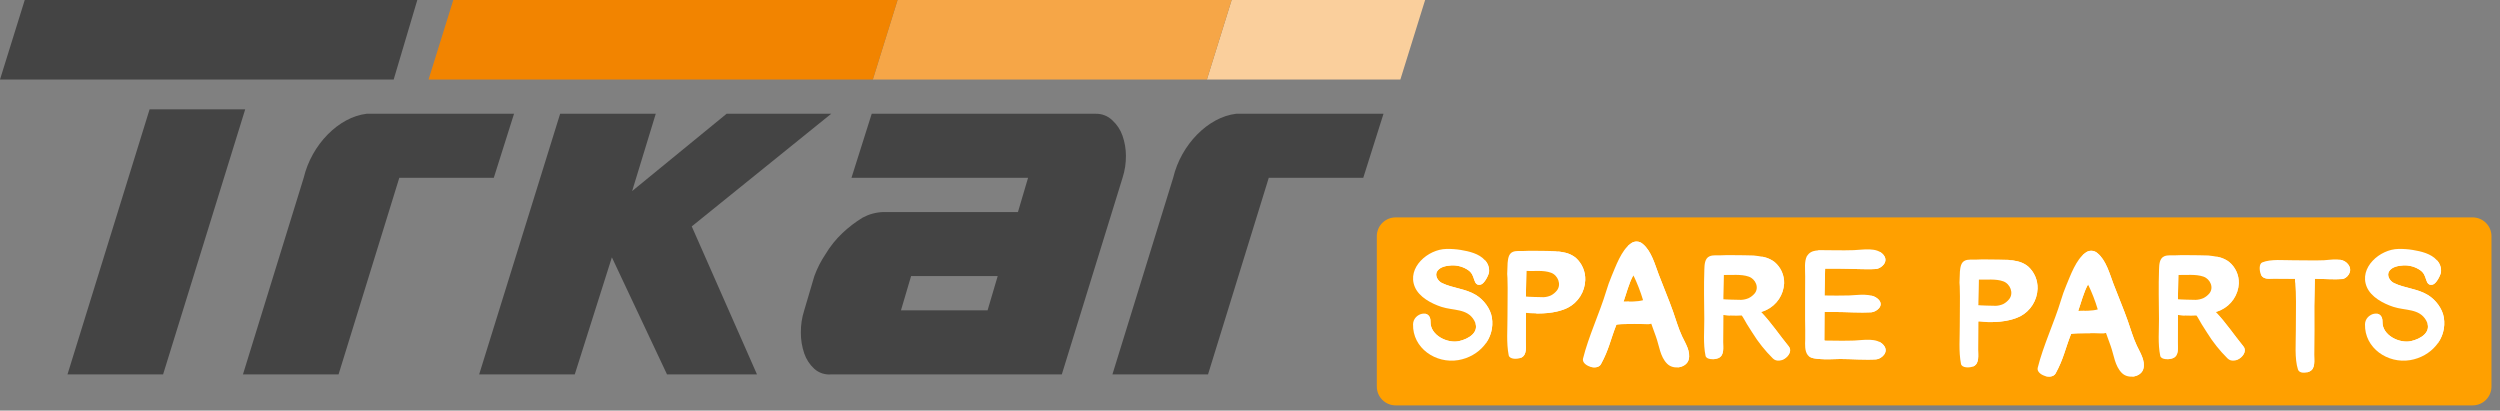 <svg width="207" height="34" viewBox="0 0 207 34" fill="none" xmlns="http://www.w3.org/2000/svg">
<rect x="0" y="0" width="207" height="34" fill="#808080" stroke="none"/>
<path d="M204.73 18H115.564C114.7 18 114 18.697 114 19.557V32.008C114 32.868 114.7 33.566 115.564 33.566H204.73C205.593 33.566 206.294 32.868 206.294 32.008V19.557C206.294 18.697 205.593 18 204.73 18Z" fill="#FFA000"/>
<g clip-path="url(#clip0_482_3535)">
<path d="M123.529 26.294C123.41 25.553 122.853 24.826 122.226 24.437C121.352 23.896 120.312 23.875 119.399 23.438C119.038 23.264 118.763 22.781 119.017 22.431C119.275 22.077 119.766 22.007 120.167 21.976C120.675 21.948 121.177 22.092 121.593 22.385C121.894 22.611 121.958 22.844 122.07 23.178C122.16 23.447 122.28 23.644 122.601 23.567C122.899 23.497 123.251 22.81 123.292 22.536C123.31 22.358 123.29 22.178 123.232 22.009C123.175 21.839 123.081 21.684 122.958 21.554C122.471 20.995 121.64 20.811 120.942 20.693C120.554 20.631 120.161 20.604 119.768 20.612C118.243 20.63 116.47 22.16 117.151 23.765C117.506 24.603 118.514 25.133 119.348 25.408C120.326 25.731 121.493 25.527 122.058 26.524C122.597 27.474 121.628 28.061 120.815 28.243C119.844 28.462 118.417 27.754 118.447 26.645C118.478 25.541 117.024 25.912 117.001 26.845C116.951 28.828 118.886 30.13 120.745 29.818C122.456 29.53 123.812 28.061 123.529 26.294Z" fill="white"/>
<g style="mix-blend-mode:multiply">
<path d="M121.857 22.12C121.348 21.85 120.868 21.589 120.269 21.572C119.541 21.551 118.225 21.942 118.328 22.915C118.459 24.151 120.772 24.233 121.671 24.741C123.055 25.525 123.742 27.131 122.965 28.508C123.206 28.197 123.381 27.84 123.478 27.459C123.574 27.078 123.592 26.682 123.528 26.294C123.41 25.553 122.852 24.826 122.225 24.437C121.351 23.896 120.311 23.875 119.399 23.438C119.037 23.264 118.762 22.781 119.016 22.431C119.274 22.077 119.765 22.007 120.167 21.976C120.674 21.948 121.177 22.092 121.592 22.385C121.893 22.611 121.958 22.844 122.069 23.178C122.159 23.447 122.279 23.644 122.601 23.567C122.898 23.497 123.25 22.81 123.291 22.536C123.31 22.358 123.289 22.178 123.232 22.009C123.174 21.839 123.08 21.684 122.957 21.554C122.953 21.549 122.948 21.544 122.944 21.54C122.988 22.089 122.665 22.549 121.857 22.12Z" fill="white"/>
</g>
<g style="mix-blend-mode:multiply">
<path d="M118.447 26.646C118.459 26.221 118.25 26.015 117.989 25.975C117.871 26.047 117.781 26.158 117.737 26.288C117.692 26.419 117.695 26.561 117.744 26.691C117.797 26.904 117.887 27.108 118.009 27.291C118.235 27.634 118.537 27.919 118.892 28.126C119.333 28.358 119.823 28.482 120.322 28.489C120.809 28.494 121.366 28.442 121.77 28.137C122.281 27.752 122.422 27.137 122.134 26.674C122.494 27.535 121.585 28.071 120.817 28.243C119.844 28.462 118.417 27.755 118.447 26.646Z" fill="white"/>
</g>
<path d="M202.35 26.294C202.232 25.553 201.674 24.826 201.047 24.437C200.173 23.896 199.133 23.875 198.221 23.438C197.859 23.264 197.585 22.781 197.839 22.431C198.096 22.077 198.588 22.007 198.989 21.976C199.497 21.948 199.999 22.092 200.414 22.385C200.715 22.611 200.78 22.844 200.891 23.178C200.981 23.447 201.101 23.644 201.423 23.567C201.721 23.497 202.072 22.81 202.114 22.536C202.132 22.358 202.112 22.178 202.054 22.009C201.996 21.839 201.903 21.684 201.779 21.554C201.293 20.995 200.462 20.811 199.764 20.693C199.376 20.631 198.983 20.604 198.59 20.612C197.065 20.63 195.292 22.16 195.972 23.765C196.328 24.603 197.335 25.133 198.17 25.408C199.148 25.731 200.314 25.527 200.88 26.524C201.419 27.474 200.449 28.061 199.637 28.243C198.665 28.462 197.239 27.754 197.269 26.645C197.299 25.541 195.846 25.912 195.822 26.845C195.773 28.828 197.708 30.13 199.566 29.818C201.277 29.53 202.633 28.061 202.35 26.294Z" fill="white"/>
<g style="mix-blend-mode:multiply">
<path d="M200.679 22.12C200.17 21.85 199.689 21.589 199.091 21.572C198.363 21.551 197.046 21.942 197.149 22.915C197.281 24.151 199.594 24.233 200.492 24.741C201.877 25.525 202.564 27.131 201.787 28.508C202.028 28.197 202.202 27.84 202.299 27.459C202.396 27.078 202.413 26.682 202.35 26.294C202.231 25.553 201.674 24.826 201.047 24.437C200.173 23.896 199.133 23.875 198.22 23.438C197.859 23.264 197.584 22.781 197.838 22.431C198.096 22.077 198.587 22.007 198.988 21.976C199.496 21.948 199.998 22.092 200.414 22.385C200.715 22.611 200.779 22.844 200.891 23.178C200.981 23.447 201.101 23.644 201.422 23.567C201.72 23.497 202.072 22.81 202.113 22.536C202.131 22.358 202.111 22.178 202.053 22.009C201.996 21.839 201.902 21.684 201.779 21.554C201.774 21.549 201.77 21.544 201.765 21.54C201.81 22.089 201.487 22.549 200.679 22.12Z" fill="white"/>
</g>
<g style="mix-blend-mode:multiply">
<path d="M197.269 26.646C197.28 26.221 197.072 26.015 196.81 25.975C196.692 26.047 196.603 26.158 196.558 26.288C196.514 26.419 196.516 26.561 196.566 26.691C196.619 26.904 196.709 27.108 196.831 27.291C197.057 27.634 197.359 27.919 197.713 28.126C198.155 28.358 198.645 28.482 199.144 28.489C199.63 28.494 200.188 28.442 200.591 28.137C201.103 27.752 201.244 27.137 200.955 26.674C201.315 27.535 200.407 28.071 199.638 28.243C198.666 28.462 197.239 27.755 197.269 26.646Z" fill="white"/>
</g>
<path d="M130.476 21.348C130.427 21.309 130.378 21.272 130.327 21.238C129.838 20.908 129.374 20.871 128.793 20.795C128.585 20.785 128.248 20.786 128.039 20.776C127.413 20.782 126.781 20.743 126.157 20.781C125.865 20.799 125.527 20.739 125.251 20.861C124.903 21.016 124.866 21.436 124.83 21.77C124.824 22.075 124.812 22.381 124.796 22.687C124.805 22.812 124.814 22.925 124.817 23.017C124.856 24.117 124.81 25.146 124.819 26.247C124.827 27.187 124.717 28.399 124.921 29.418C124.99 29.763 125.647 29.764 125.966 29.609C126.457 29.372 126.333 28.691 126.338 28.238C126.345 27.461 126.349 26.683 126.349 25.905C127.494 26.017 128.833 25.97 129.82 25.478C130.241 25.258 130.596 24.93 130.849 24.528C131.102 24.126 131.243 23.664 131.259 23.189C131.271 22.844 131.207 22.5 131.072 22.182C130.936 21.864 130.733 21.579 130.476 21.348ZM128.42 24.46C128.227 24.548 128.019 24.598 127.807 24.607C127.681 24.614 126.348 24.571 126.348 24.553C126.348 24.464 126.348 24.375 126.348 24.286C126.346 23.761 126.383 23.057 126.385 22.435C127.017 22.466 127.8 22.349 128.43 22.584C128.995 22.793 129.306 23.552 128.911 24.054C128.777 24.222 128.61 24.361 128.42 24.46Z" fill="white"/>
<g style="mix-blend-mode:multiply">
<path d="M130.476 21.348C130.427 21.309 130.378 21.272 130.327 21.238C129.876 20.934 129.446 20.879 128.927 20.812C129.912 21.174 130.683 21.844 130.589 23.074C130.562 23.511 130.437 23.935 130.223 24.316C130.009 24.698 129.713 25.026 129.355 25.277C128.819 25.63 128.26 25.726 127.64 25.847C127.462 25.872 127.286 25.907 127.113 25.952C128.056 25.975 129.046 25.864 129.82 25.478C130.241 25.258 130.596 24.93 130.849 24.528C131.102 24.126 131.243 23.664 131.259 23.189C131.271 22.844 131.207 22.5 131.072 22.182C130.936 21.864 130.733 21.579 130.476 21.348Z" fill="white"/>
</g>
<g style="mix-blend-mode:multiply">
<path d="M126.348 24.286C126.346 23.761 126.383 23.057 126.384 22.435H126.388C126.346 22.332 126.267 22.141 126.222 22.285C126.141 22.549 126.102 22.823 126.107 23.099C126.111 23.536 126.149 23.969 126.121 24.404C126.101 24.726 126.221 24.66 126.348 24.503C126.348 24.431 126.348 24.359 126.348 24.286Z" fill="white"/>
</g>
<g style="mix-blend-mode:multiply">
<path d="M126.395 25.91C126.167 25.634 126.063 26.302 126.063 26.378C126.063 26.618 126.096 26.861 126.089 27.1C126.065 27.854 126.324 28.976 125.865 29.647C125.864 29.648 125.863 29.649 125.862 29.65C125.898 29.639 125.932 29.625 125.966 29.61C126.457 29.372 126.333 28.692 126.338 28.239C126.345 27.461 126.349 26.684 126.349 25.906C126.364 25.908 126.38 25.908 126.395 25.91Z" fill="white"/>
</g>
<path d="M136.028 20.205C135.893 20.078 135.715 20.005 135.529 20C135.344 19.994 135.162 20.056 135.019 20.175C134.252 20.706 133.782 22.055 133.433 22.879C133.266 23.279 133.12 23.687 132.997 24.102C132.445 25.931 131.536 27.836 131.074 29.692C130.931 30.264 132.237 30.738 132.56 30.149C133.217 28.949 133.339 28.15 133.833 26.896C133.868 26.794 136.072 26.82 136.34 26.843C136.47 26.855 136.601 26.842 136.726 26.804C136.854 27.162 136.984 27.519 137.113 27.876C137.393 28.65 137.453 29.53 138.041 30.119C138.579 30.658 139.63 30.441 139.818 29.788C140.012 29.112 139.54 28.414 139.273 27.841C138.963 27.173 138.776 26.499 138.532 25.805C138.169 24.773 137.728 23.754 137.339 22.722C137.031 21.908 136.73 20.78 136.028 20.205ZM134.427 24.982C134.665 24.307 134.872 23.453 135.241 22.785C135.564 23.452 135.834 24.145 136.046 24.856C135.558 24.992 134.967 24.964 134.427 24.982Z" fill="white"/>
<g style="mix-blend-mode:multiply">
<path d="M135.241 22.785C135.259 22.821 135.279 22.862 135.298 22.901C135.293 22.822 135.281 22.743 135.263 22.666C135.157 22.256 134.925 22.615 134.84 22.796C134.49 23.552 134.276 24.363 134.21 25.193C134.464 25.14 134.712 25.066 134.953 24.971C134.776 24.975 134.599 24.976 134.427 24.982C134.665 24.307 134.872 23.453 135.241 22.785Z" fill="white"/>
</g>
<g style="mix-blend-mode:multiply">
<path d="M133.341 27.318C133.228 27.98 132.835 28.564 132.525 29.161C132.343 29.513 132.027 30.065 131.662 30.36C132.006 30.469 132.402 30.437 132.56 30.148C133.217 28.948 133.34 28.149 133.833 26.895C133.855 26.832 134.727 26.818 135.441 26.822C134.667 26.495 133.517 26.291 133.341 27.318Z" fill="white"/>
</g>
<g style="mix-blend-mode:multiply">
<path d="M139.274 27.84C138.963 27.172 138.776 26.499 138.532 25.805C138.169 24.773 137.728 23.754 137.339 22.722C137.031 21.908 136.73 20.78 136.029 20.205C135.893 20.078 135.715 20.005 135.529 20C135.344 19.994 135.162 20.056 135.019 20.175C134.929 20.238 134.844 20.31 134.767 20.389C136.017 20.563 136.94 23.89 137.233 24.653C137.825 26.196 138.798 27.696 138.98 29.365C139.029 29.717 139.008 30.075 138.919 30.418C139.329 30.386 139.712 30.156 139.818 29.787C140.012 29.111 139.54 28.413 139.274 27.84Z" fill="white"/>
</g>
<path d="M148.109 28.683C147.344 27.747 146.607 26.646 145.816 25.837C145.964 25.789 146.109 25.733 146.25 25.668C146.673 25.468 147.034 25.158 147.294 24.769C147.554 24.381 147.704 23.929 147.727 23.462C147.737 23.124 147.669 22.789 147.53 22.482C147.391 22.174 147.183 21.902 146.923 21.687C146.873 21.649 146.822 21.614 146.77 21.58C146.268 21.263 145.792 21.227 145.195 21.153C144.981 21.144 144.635 21.145 144.421 21.135C143.779 21.142 143.13 21.103 142.489 21.14C142.189 21.157 141.842 21.099 141.559 21.217C141.142 21.391 141.133 21.932 141.12 22.312C141.071 23.67 141.103 25.048 141.115 26.407C141.123 27.314 141.011 28.482 141.22 29.464C141.291 29.796 141.965 29.797 142.292 29.648C142.797 29.418 142.67 28.763 142.675 28.326C142.682 27.577 142.686 26.828 142.686 26.078C143.192 26.137 143.702 26.152 144.21 26.122C144.249 26.119 144.599 26.767 144.643 26.834C144.797 27.069 144.946 27.306 145.094 27.545C145.573 28.32 146.143 29.035 146.79 29.676C147.392 30.28 148.602 29.287 148.109 28.683ZM142.686 24.776C142.686 24.692 142.686 24.607 142.686 24.523C142.683 24.023 142.721 23.354 142.723 22.763C143.363 22.791 144.156 22.681 144.795 22.904C145.366 23.102 145.681 23.825 145.281 24.302C145.144 24.464 144.975 24.595 144.784 24.688C144.587 24.772 144.377 24.819 144.164 24.828C144.035 24.834 142.686 24.793 142.686 24.776Z" fill="white"/>
<g style="mix-blend-mode:multiply" opacity="0.8">
<path d="M148.109 28.683C147.344 27.747 146.607 26.646 145.816 25.837C145.964 25.789 146.109 25.733 146.25 25.668C146.673 25.468 147.034 25.158 147.294 24.769C147.554 24.381 147.704 23.929 147.727 23.462C147.737 23.124 147.669 22.789 147.53 22.482C147.391 22.174 147.183 21.902 146.923 21.687C146.873 21.649 146.822 21.614 146.77 21.58C146.489 21.406 146.175 21.291 145.848 21.242C146.434 21.562 146.979 22.064 147.132 22.731C147.441 24.082 146.462 25.179 145.241 25.519C145.944 26.479 146.815 27.338 147.444 28.334C147.688 28.72 147.961 29.431 147.507 29.798C147.488 29.814 147.468 29.824 147.449 29.838C147.974 29.707 148.451 29.102 148.109 28.683Z" fill="white"/>
</g>
<g style="mix-blend-mode:multiply" opacity="0.8">
<path d="M142.685 24.523C142.683 24.023 142.721 23.354 142.723 22.763C142.81 22.767 142.901 22.768 142.994 22.767C142.95 22.709 142.893 22.663 142.827 22.632C142.761 22.601 142.689 22.587 142.616 22.59C142.313 22.625 142.424 23.675 142.419 23.899C142.414 24.112 142.421 24.327 142.406 24.541C142.401 24.612 142.377 25.187 142.59 24.926C142.628 24.879 142.662 24.83 142.692 24.778L142.686 24.777C142.685 24.692 142.686 24.607 142.685 24.523Z" fill="white"/>
</g>
<g style="mix-blend-mode:multiply" opacity="0.8">
<path d="M143.278 26.126C142.936 25.847 142.32 25.63 142.257 26.599C142.223 27.109 142.236 27.618 142.233 28.129C142.229 28.697 142.21 29.325 141.818 29.743C141.981 29.743 142.142 29.71 142.293 29.649C142.798 29.419 142.671 28.764 142.675 28.327C142.683 27.578 142.687 26.829 142.687 26.079C142.894 26.099 143.087 26.115 143.278 26.126Z" fill="white"/>
</g>
<path d="M185.757 28.683C184.993 27.747 184.256 26.646 183.464 25.837C183.612 25.789 183.757 25.733 183.898 25.668C184.321 25.468 184.682 25.158 184.942 24.769C185.203 24.381 185.352 23.929 185.376 23.462C185.385 23.124 185.318 22.789 185.179 22.482C185.039 22.174 184.831 21.902 184.571 21.687C184.522 21.649 184.471 21.614 184.418 21.58C183.916 21.263 183.44 21.227 182.844 21.153C182.63 21.144 182.284 21.145 182.069 21.135C181.427 21.142 180.779 21.103 180.137 21.14C179.838 21.157 179.491 21.099 179.207 21.217C178.791 21.391 178.782 21.932 178.768 22.312C178.72 23.67 178.752 25.048 178.764 26.407C178.772 27.314 178.659 28.482 178.869 29.464C178.939 29.796 179.613 29.797 179.941 29.648C180.445 29.418 180.318 28.763 180.323 28.326C180.331 27.577 180.335 26.828 180.335 26.078C180.841 26.137 181.351 26.152 181.859 26.122C181.898 26.119 182.247 26.767 182.292 26.834C182.446 27.069 182.595 27.306 182.743 27.545C183.222 28.32 183.791 29.035 184.438 29.676C185.041 30.28 186.251 29.287 185.757 28.683ZM180.334 24.776C180.334 24.692 180.334 24.607 180.334 24.523C180.332 24.023 180.37 23.354 180.371 22.763C181.012 22.791 181.805 22.681 182.443 22.904C183.015 23.102 183.33 23.825 182.929 24.302C182.792 24.464 182.623 24.595 182.433 24.688C182.236 24.772 182.026 24.819 181.812 24.828C181.684 24.834 180.334 24.793 180.334 24.776Z" fill="white"/>
<g style="mix-blend-mode:multiply" opacity="0.8">
<path d="M185.757 28.683C184.993 27.747 184.256 26.646 183.464 25.837C183.612 25.789 183.757 25.733 183.898 25.668C184.321 25.468 184.682 25.158 184.942 24.769C185.203 24.381 185.352 23.929 185.376 23.462C185.385 23.124 185.318 22.789 185.179 22.482C185.039 22.174 184.831 21.902 184.571 21.687C184.522 21.649 184.471 21.614 184.418 21.58C184.137 21.406 183.824 21.291 183.497 21.242C184.082 21.562 184.628 22.064 184.781 22.731C185.089 24.082 184.11 25.179 182.89 25.519C183.593 26.479 184.464 27.338 185.093 28.334C185.336 28.72 185.609 29.431 185.155 29.798C185.137 29.814 185.117 29.824 185.098 29.838C185.623 29.707 186.099 29.102 185.757 28.683Z" fill="white"/>
</g>
<g style="mix-blend-mode:multiply" opacity="0.8">
<path d="M180.334 24.523C180.332 24.023 180.37 23.354 180.371 22.763C180.459 22.767 180.549 22.768 180.642 22.767C180.598 22.709 180.541 22.663 180.475 22.632C180.41 22.601 180.337 22.587 180.265 22.59C179.962 22.625 180.072 23.675 180.067 23.899C180.063 24.112 180.069 24.327 180.055 24.541C180.05 24.612 180.026 25.187 180.239 24.926C180.276 24.879 180.31 24.83 180.341 24.778L180.334 24.777C180.334 24.692 180.334 24.607 180.334 24.523Z" fill="white"/>
</g>
<g style="mix-blend-mode:multiply" opacity="0.8">
<path d="M180.926 26.126C180.584 25.847 179.968 25.63 179.905 26.599C179.872 27.109 179.884 27.618 179.881 28.129C179.877 28.697 179.859 29.325 179.467 29.743C179.63 29.743 179.791 29.71 179.942 29.649C180.446 29.419 180.319 28.764 180.324 28.327C180.331 27.578 180.335 26.829 180.336 26.079C180.543 26.099 180.736 26.115 180.926 26.126Z" fill="white"/>
</g>
<path d="M155.968 28.586C155.425 27.923 154.25 28.172 153.522 28.197C152.681 28.226 151.879 28.204 151.055 28.197C151.063 27.408 151.067 26.62 151.069 25.831C151.361 25.831 151.654 25.832 151.946 25.832C152.807 25.83 154.07 25.912 154.935 25.86C155.329 25.836 156.041 25.343 155.554 24.812C155.01 24.218 153.832 24.441 153.103 24.463C152.41 24.484 151.744 24.474 151.07 24.465V24.455C151.069 23.826 151.114 22.991 151.12 22.241C151.53 22.241 151.94 22.242 152.35 22.241C153.209 22.24 154.469 22.331 155.332 22.272C155.726 22.246 156.436 21.695 155.951 21.101C155.407 20.438 154.232 20.687 153.505 20.712C152.498 20.747 151.551 20.708 150.55 20.709C150.55 20.716 150.55 20.723 150.55 20.729C150.261 20.754 149.981 20.798 149.758 21.023C149.704 21.078 149.656 21.138 149.613 21.201C149.384 21.658 149.469 22.234 149.468 22.884C149.466 23.985 149.454 25.376 149.461 26.476C149.464 27.028 149.486 27.556 149.471 28.107C149.459 28.508 149.417 29.07 149.685 29.406C149.911 29.692 150.382 29.699 150.721 29.73C151.267 29.779 151.819 29.725 152.366 29.724C153.226 29.723 154.486 29.814 155.349 29.755C155.744 29.73 156.454 29.179 155.968 28.586Z" fill="white"/>
<g style="mix-blend-mode:multiply">
<path d="M155.684 20.994C155.728 21.321 155.634 21.688 155.285 21.812C154.729 22.009 154.076 21.9 153.498 21.881C152.569 21.85 151.642 21.82 150.714 21.881C150.699 22.614 150.741 23.354 150.71 24.085C150.698 24.381 150.88 24.565 151.07 24.506C151.072 23.886 151.114 22.967 151.12 22.241C151.53 22.242 151.94 22.242 152.349 22.242C153.209 22.24 154.469 22.332 155.332 22.273C155.726 22.246 156.436 21.695 155.95 21.102C155.864 20.999 155.759 20.913 155.641 20.85C155.662 20.896 155.676 20.944 155.684 20.994Z" fill="white"/>
</g>
<g style="mix-blend-mode:multiply">
<path d="M154.942 25.186C154.659 25.803 153.34 25.592 152.852 25.556C152.471 25.529 152.087 25.511 151.705 25.495C151.135 25.473 150.567 25.331 150.558 26.052C150.552 26.543 150.518 27.02 150.494 27.509C150.475 27.712 150.48 27.918 150.511 28.12C150.785 28.418 150.99 28.441 151.128 28.198C151.104 28.198 151.079 28.198 151.055 28.198C151.063 27.409 151.067 26.62 151.069 25.831C151.361 25.832 151.653 25.832 151.946 25.832C152.807 25.831 154.07 25.913 154.934 25.86C155.329 25.837 156.041 25.343 155.554 24.812C155.388 24.643 155.176 24.527 154.945 24.478C154.997 24.589 155.024 24.71 155.024 24.832C155.023 24.955 154.996 25.076 154.942 25.186Z" fill="white"/>
</g>
<g style="mix-blend-mode:multiply">
<path d="M155.968 28.586C155.864 28.461 155.733 28.361 155.585 28.294C155.594 28.351 155.598 28.408 155.597 28.465C155.583 29.118 155.054 29.362 154.471 29.444C153.298 29.608 152.055 29.511 150.876 29.488C150.513 29.481 150.143 29.492 149.773 29.494C150.019 29.693 150.421 29.703 150.722 29.73C151.268 29.78 151.819 29.726 152.367 29.725C153.227 29.723 154.486 29.814 155.35 29.755C155.744 29.73 156.454 29.179 155.968 28.586Z" fill="white"/>
</g>
<path d="M167.926 22.062C167.877 22.023 167.828 21.986 167.777 21.952C167.288 21.623 166.824 21.585 166.243 21.509C166.035 21.5 165.698 21.5 165.489 21.49C164.863 21.497 164.232 21.457 163.607 21.495C163.315 21.513 162.977 21.453 162.701 21.575C162.353 21.73 162.317 22.15 162.28 22.484C162.274 22.79 162.262 23.095 162.246 23.401C162.255 23.526 162.264 23.639 162.267 23.731C162.306 24.831 162.26 25.86 162.269 26.961C162.277 27.901 162.167 29.113 162.371 30.133C162.44 30.477 163.097 30.478 163.416 30.324C163.907 30.086 163.783 29.405 163.788 28.953C163.795 28.175 163.799 27.398 163.799 26.62C164.944 26.731 166.283 26.684 167.27 26.193C167.691 25.972 168.046 25.645 168.299 25.242C168.552 24.84 168.693 24.378 168.71 23.904C168.721 23.558 168.657 23.215 168.522 22.896C168.386 22.578 168.183 22.294 167.926 22.062ZM165.87 25.175C165.677 25.262 165.469 25.312 165.257 25.321C165.131 25.328 163.798 25.285 163.798 25.267C163.798 25.178 163.798 25.09 163.798 25.001C163.796 24.475 163.834 23.772 163.835 23.149C164.467 23.18 165.25 23.064 165.88 23.298C166.445 23.507 166.756 24.266 166.361 24.768C166.227 24.937 166.06 25.075 165.87 25.175Z" fill="white"/>
<g style="mix-blend-mode:multiply">
<path d="M167.926 22.062C167.877 22.023 167.828 21.986 167.777 21.952C167.326 21.649 166.896 21.593 166.377 21.526C167.362 21.888 168.133 22.558 168.039 23.789C168.012 24.225 167.887 24.649 167.673 25.031C167.459 25.412 167.163 25.74 166.805 25.991C166.269 26.345 165.71 26.44 165.09 26.562C164.912 26.587 164.736 26.622 164.563 26.666C165.506 26.689 166.496 26.578 167.27 26.192C167.691 25.972 168.046 25.644 168.299 25.242C168.552 24.84 168.693 24.378 168.71 23.903C168.721 23.558 168.657 23.214 168.522 22.896C168.386 22.578 168.183 22.294 167.926 22.062Z" fill="white"/>
</g>
<g style="mix-blend-mode:multiply">
<path d="M163.798 25.001C163.796 24.475 163.833 23.772 163.834 23.149H163.838C163.796 23.046 163.717 22.855 163.672 22.999C163.591 23.263 163.552 23.538 163.557 23.814C163.561 24.25 163.599 24.683 163.571 25.119C163.551 25.44 163.671 25.375 163.798 25.217C163.798 25.145 163.798 25.073 163.798 25.001Z" fill="white"/>
</g>
<g style="mix-blend-mode:multiply">
<path d="M163.845 26.624C163.617 26.349 163.513 27.016 163.513 27.093C163.513 27.333 163.546 27.575 163.539 27.814C163.515 28.568 163.774 29.691 163.315 30.361C163.314 30.362 163.313 30.363 163.312 30.364C163.348 30.353 163.382 30.34 163.416 30.324C163.907 30.086 163.783 29.406 163.788 28.953C163.795 28.176 163.799 27.398 163.799 26.62C163.814 26.622 163.83 26.622 163.845 26.624Z" fill="white"/>
</g>
<path d="M173.677 20.969C173.541 20.843 173.364 20.77 173.178 20.764C172.992 20.758 172.811 20.82 172.667 20.939C171.9 21.47 171.43 22.82 171.082 23.643C170.914 24.043 170.769 24.451 170.646 24.866C170.094 26.696 169.184 28.6 168.722 30.456C168.58 31.028 169.886 31.502 170.208 30.913C170.865 29.713 170.988 28.914 171.481 27.66C171.517 27.559 173.72 27.584 173.988 27.608C174.118 27.619 174.25 27.606 174.375 27.568C174.502 27.926 174.633 28.283 174.762 28.641C175.041 29.414 175.101 30.294 175.69 30.884C176.228 31.422 177.279 31.205 177.466 30.552C177.66 29.876 177.188 29.178 176.922 28.605C176.612 27.937 176.424 27.264 176.18 26.57C175.818 25.538 175.377 24.519 174.987 23.487C174.68 22.672 174.378 21.544 173.677 20.969ZM172.075 25.746C172.314 25.071 172.52 24.218 172.889 23.549C173.213 24.217 173.482 24.909 173.694 25.62C173.206 25.756 172.616 25.728 172.075 25.746Z" fill="white"/>
<g style="mix-blend-mode:multiply">
<path d="M172.889 23.549C172.908 23.585 172.927 23.627 172.946 23.665C172.941 23.586 172.93 23.507 172.911 23.43C172.805 23.021 172.573 23.379 172.488 23.56C172.138 24.316 171.925 25.127 171.859 25.957C172.112 25.904 172.361 25.83 172.602 25.736C172.425 25.739 172.247 25.741 172.075 25.746C172.314 25.071 172.52 24.217 172.889 23.549Z" fill="white"/>
</g>
<g style="mix-blend-mode:multiply">
<path d="M170.99 28.082C170.877 28.744 170.484 29.328 170.174 29.925C169.991 30.277 169.675 30.829 169.31 31.124C169.655 31.233 170.05 31.201 170.208 30.913C170.866 29.712 170.988 28.913 171.481 27.66C171.504 27.596 172.375 27.582 173.09 27.587C172.316 27.259 171.166 27.055 170.99 28.082Z" fill="white"/>
</g>
<g style="mix-blend-mode:multiply">
<path d="M176.922 28.604C176.612 27.937 176.425 27.263 176.181 26.569C175.818 25.538 175.377 24.519 174.987 23.487C174.68 22.672 174.378 21.544 173.677 20.969C173.541 20.843 173.364 20.77 173.178 20.764C172.992 20.758 172.811 20.82 172.667 20.939C172.577 21.003 172.493 21.074 172.415 21.153C173.666 21.328 174.588 24.654 174.881 25.418C175.473 26.96 176.447 28.46 176.628 30.13C176.677 30.481 176.656 30.839 176.567 31.183C176.977 31.15 177.36 30.921 177.467 30.551C177.661 29.875 177.189 29.177 176.922 28.604Z" fill="white"/>
</g>
<path d="M194.457 21.932C194.008 21.27 193.041 21.521 192.442 21.547C191.566 21.586 190.745 21.54 189.869 21.549C189.12 21.558 188.033 21.43 187.311 21.728C187.046 21.838 187.067 22.377 187.189 22.696C187.379 23.187 187.921 23.064 188.282 23.068C188.863 23.075 189.444 23.079 190.027 23.08C190.034 23.466 190.082 23.852 190.092 24.16C190.131 25.259 190.085 26.288 190.095 27.389C190.103 28.329 189.975 29.694 190.273 30.599C190.383 30.933 190.922 30.906 191.241 30.752C191.732 30.514 191.609 29.834 191.613 29.381C191.626 28.038 191.63 26.695 191.623 25.351C191.621 24.706 191.666 23.845 191.669 23.08C192.365 23.088 193.295 23.159 193.949 23.104C194.273 23.076 194.858 22.524 194.457 21.932Z" fill="white"/>
<g style="mix-blend-mode:multiply">
<path d="M190.045 23.453C190.145 23.266 190.182 23.083 190.046 22.976C189.686 22.694 189.178 22.844 188.764 22.863C188.365 22.887 187.965 22.875 187.568 22.827C187.448 22.812 187.329 22.785 187.214 22.748C187.421 23.176 187.935 23.064 188.282 23.069C188.863 23.076 189.445 23.08 190.027 23.08C190.029 23.206 190.037 23.33 190.045 23.453Z" fill="white"/>
</g>
<g style="mix-blend-mode:multiply">
<path d="M194.457 21.932C194.371 21.81 194.26 21.709 194.131 21.635C194.002 21.561 193.859 21.515 193.711 21.502C193.778 21.558 193.84 21.62 193.895 21.689C194.099 21.943 194.241 22.468 193.905 22.687C193.459 22.977 192.819 22.902 192.312 22.884C192.015 22.862 191.716 22.855 191.418 22.863C191.208 22.878 191.267 23.527 191.268 23.634C191.275 24.177 191.31 24.717 191.336 25.259C191.393 26.459 191.233 27.646 191.266 28.844C191.283 29.471 191.446 30.322 190.993 30.835C191.079 30.817 191.162 30.789 191.241 30.752C191.732 30.514 191.609 29.834 191.614 29.381C191.627 28.038 191.63 26.695 191.623 25.351C191.621 24.706 191.666 23.845 191.669 23.08C192.366 23.088 193.295 23.159 193.95 23.104C194.273 23.076 194.858 22.524 194.457 21.932Z" fill="white"/>
</g>
</g>
<g clip-path="url(#clip1_482_3535)">
<path d="M12.387 9.053L5.588 31H13.504L20.303 9.053H12.387Z" fill="#444444"/>
<path d="M57.277 18.746L62.679 31H55.228L50.664 21.307L47.591 31H39.675L46.38 9.419H54.297L52.341 15.82L60.164 9.419H68.826L57.277 18.746Z" fill="#444444"/>
<path d="M92.947 11.248C92.78 10.759 92.492 10.319 92.109 9.968C91.927 9.787 91.709 9.646 91.468 9.551C91.228 9.457 90.971 9.412 90.712 9.419H72.178L70.502 14.723H85.124L84.286 17.558H73.11C72.522 17.58 71.948 17.737 71.433 18.015C70.831 18.383 70.269 18.812 69.757 19.295C69.213 19.809 68.743 20.394 68.36 21.032C67.976 21.603 67.663 22.217 67.428 22.861L66.59 25.696C66.4 26.288 66.305 26.905 66.311 27.525C66.305 28.115 66.4 28.703 66.59 29.262C66.757 29.751 67.045 30.191 67.428 30.543C67.616 30.71 67.838 30.837 68.078 30.916C68.319 30.994 68.573 31.023 68.826 31H87.918L92.947 14.723C93.138 14.131 93.232 13.514 93.227 12.894C93.225 12.334 93.13 11.778 92.947 11.248ZM81.771 25.696H74.6L75.438 22.861H82.609L81.771 25.696Z" fill="#444444"/>
<path d="M42.562 9.419L40.886 14.723H33.062L28.033 31H20.117L25.146 14.723C25.798 11.979 28.033 9.693 30.361 9.419H42.562Z" fill="#444444"/>
<path d="M114.554 9.419L112.878 14.723H105.054L100.025 31H92.109L97.138 14.723C97.79 11.979 100.025 9.693 102.354 9.419H114.554Z" fill="#444444"/>
<path d="M118 0L115.951 6.584H99.932L101.981 0H118Z" fill="#FACF9C"/>
<path d="M101.981 0L99.932 6.584H72.272L74.32 0H101.981Z" fill="#F6A647"/>
<path d="M74.32 0L72.272 6.584H35.484L37.533 0H74.32Z" fill="#F28400"/>
<path d="M2.049 0L0 6.584H32.597L34.553 0H2.049Z" fill="#444444"/>
</g>
<defs>
<clipPath id="clip0_482_3535">
<rect width="85.388" height="11.187" fill="white" transform="translate(117 20)"/>
</clipPath>
<clipPath id="clip1_482_3535">
<rect width="118" height="31" fill="white"/>
</clipPath>
</defs>
</svg>
